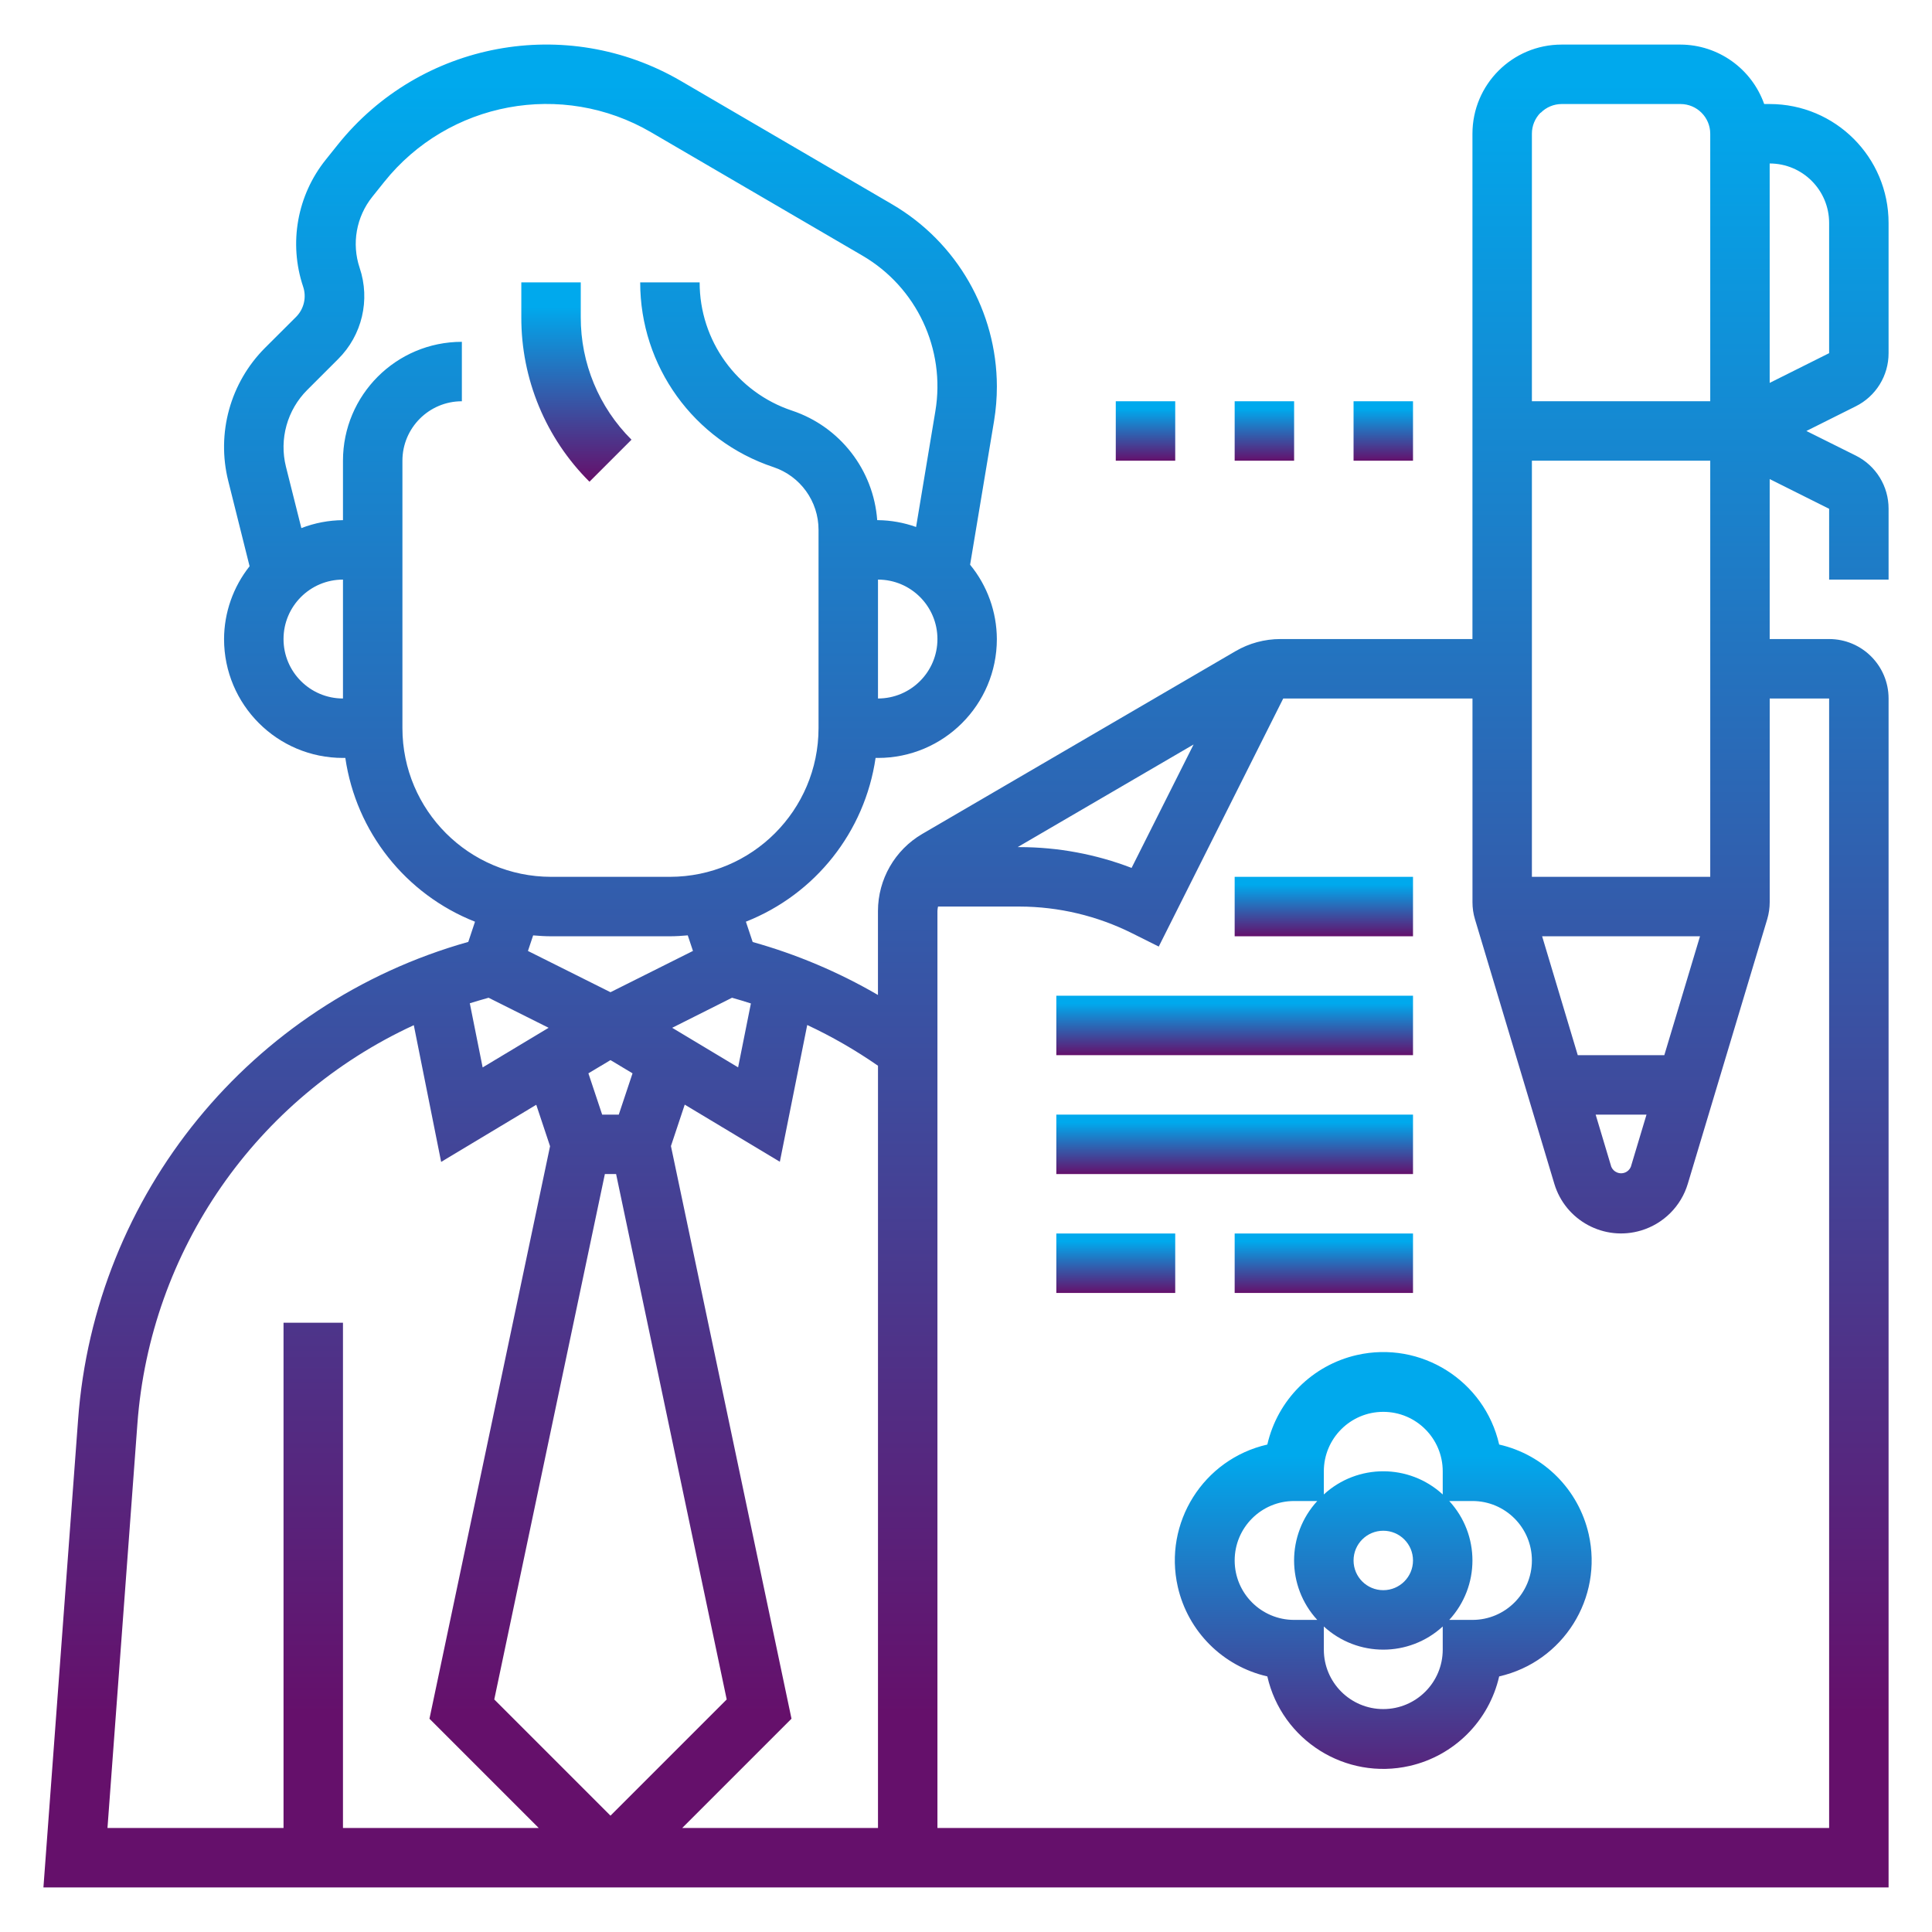 <?xml version="1.0" encoding="utf-8"?>
<!-- Generator: Adobe Illustrator 14.0.0, SVG Export Plug-In . SVG Version: 6.00 Build 43363)  -->
<!DOCTYPE svg PUBLIC "-//W3C//DTD SVG 1.1//EN" "http://www.w3.org/Graphics/SVG/1.1/DTD/svg11.dtd">
<svg version="1.1" id="depreciation" xmlns="http://www.w3.org/2000/svg" xmlns:xlink="http://www.w3.org/1999/xlink" x="0px"
	 y="0px" width="65px" height="65px" viewBox="0 0 65 65" enable-background="new 0 0 65 65" xml:space="preserve">
<g id="Group_3618" transform="translate(-803 -7678)">
	
		<linearGradient id="Path_19032_1_" gradientUnits="userSpaceOnUse" x1="885.173" y1="7681.079" x2="885.173" y2="7680.079" gradientTransform="matrix(3.707 0 0 -6.707 -2458.973 59204.488)">
		<stop  offset="0.13" style="stop-color:#00A9ED"/>
		<stop  offset="1" style="stop-color:#65106B"/>
	</linearGradient>
	<path id="Path_19032" fill="url(#Path_19032_1_)" d="M824.246,7692.793c-1.097-1.091-1.711-2.575-1.707-4.122v-1.171h-2v1.171
		c-0.006,2.078,0.82,4.071,2.293,5.536L824.246,7692.793z"/>
	
		<linearGradient id="Path_19033_1_" gradientUnits="userSpaceOnUse" x1="815.43" y1="7729.614" x2="815.43" y2="7728.614" gradientTransform="matrix(62.077 0 0 -62.001 -49783.918 486920.562)">
		<stop  offset="0.13" style="stop-color:#00A9ED"/>
		<stop  offset="1" style="stop-color:#65106B"/>
	</linearGradient>
	<path id="Path_19033" fill="url(#Path_19033_1_)" d="M866.539,7689.882v-4.382c0-2.209-1.791-4-4-4h-0.185
		c-0.423-1.194-1.55-1.995-2.815-2h-4c-1.658,0-3,1.343-3,3v17h-6.461c-0.531,0-1.053,0.141-1.512,0.409l-10.54,6.149
		c-0.92,0.539-1.486,1.524-1.488,2.591v2.826c-1.324-0.771-2.74-1.369-4.215-1.782l-0.228-0.684
		c2.336-0.922,4.001-3.023,4.363-5.509h0.08c2.209,0,4-1.791,4-4c-0.004-0.912-0.321-1.795-0.9-2.5l0.806-4.837
		c0.063-0.384,0.095-0.773,0.095-1.163c-0.006-2.52-1.343-4.848-3.517-6.122l-7.114-4.154c-3.851-2.246-8.765-1.331-11.549,2.15
		l-0.4,0.5c-0.963,1.201-1.25,2.809-0.761,4.269c0.122,0.359,0.028,0.756-0.241,1.023l-1.037,1.034
		c-1.173,1.172-1.644,2.875-1.24,4.484l0.717,2.867c-0.553,0.697-0.856,1.56-0.859,2.449c0,2.209,1.791,4,4,4h0.08
		c0.362,2.485,2.027,4.587,4.363,5.51l-0.226,0.679c-7.323,2.061-12.572,8.487-13.128,16.075l-1.166,15.736h62.078v-40
		c0-1.104-0.896-2-2-2h-2v-5.382l2,1v2.382h2v-2.382c0.003-0.757-0.424-1.451-1.101-1.789l-1.664-0.829l1.658-0.829
		C866.111,7691.334,866.541,7690.641,866.539,7689.882z M858.994,7713.5h-2.912l-1.199-4h5.312L858.994,7713.5z M858.395,7715.5
		l-0.527,1.756c-0.076,0.182-0.285,0.268-0.467,0.19c-0.086-0.036-0.154-0.104-0.191-0.19l-0.526-1.756H858.395z M854.539,7707.5
		v-14h6v14H854.539z M854.838,7681.793c0.186-0.187,0.438-0.292,0.701-0.293h4c0.552,0,1,0.448,1,1v9h-6v-9
		c-0.001-0.266,0.104-0.52,0.291-0.708L854.838,7681.793z M843.157,7703.047l-2.086,4.153c-1.202-0.462-2.48-0.699-3.769-0.7h-0.064
		L843.157,7703.047z M832.539,7739.5h-6.586l3.676-3.676l-4.056-19.266l0.464-1.394l3.2,1.922l0.921-4.601
		c0.832,0.389,1.628,0.848,2.381,1.371V7739.5z M819.438,7711.568l2.02,1.011l-2.22,1.333l-0.432-2.158
		C819.016,7711.688,819.228,7711.628,819.438,7711.568L819.438,7711.568z M827.628,7711.568c0.214,0.059,0.424,0.125,0.635,0.192
		l-0.43,2.15l-2.218-1.331L827.628,7711.568z M823.539,7713.666l0.742,0.445l-0.463,1.389h-0.559l-0.463-1.389L823.539,7713.666z
		 M823.35,7717.5h0.378l3.721,17.676l-3.91,3.91l-3.91-3.91L823.35,7717.5z M832.539,7701.5v-4c1.104,0,2,0.896,2,2
		S833.643,7701.5,832.539,7701.5z M812.539,7699.5c0-1.104,0.896-2,2-2v4C813.434,7701.5,812.539,7700.604,812.539,7699.5z
		 M816.539,7702.5v-9c0-1.104,0.896-2,2-2v-2c-2.209,0-4,1.791-4,4v2c-0.479,0.004-0.953,0.094-1.4,0.267l-0.519-2.067
		c-0.231-0.928,0.042-1.908,0.719-2.583l1.036-1.035c0.808-0.802,1.089-1.993,0.725-3.071c-0.274-0.817-0.113-1.717,0.426-2.39
		l0.4-0.5c2.165-2.706,5.986-3.417,8.979-1.671l7.11,4.15c1.825,1.064,2.802,3.146,2.455,5.23l-0.649,3.9
		c-0.412-0.147-0.845-0.225-1.282-0.23h-0.026c-0.125-1.692-1.253-3.145-2.863-3.684c-1.859-0.617-3.113-2.357-3.111-4.316h-2
		c-0.002,2.82,1.803,5.324,4.479,6.214c0.909,0.302,1.522,1.153,1.521,2.111v6.675c-0.003,2.76-2.24,4.997-5,5h-4
		C818.778,7707.497,816.542,7705.26,816.539,7702.5z M821.539,7709.5h4c0.2,0,0.4-0.013,0.6-0.031l0.175,0.524l-2.775,1.389
		l-2.777-1.388l0.175-0.524c0.2,0.017,0.4,0.03,0.6,0.03H821.539z M807.622,7725.909c0.429-5.831,3.99-10.97,9.3-13.418l0.92,4.6
		l3.2-1.922l0.464,1.394l-4.057,19.262l3.676,3.676h-6.586v-17h-2v17h-5.923L807.622,7725.909z M864.539,7701.5v38h-30v-30.851
		c0.002-0.05,0.009-0.1,0.02-0.149h2.744c1.315,0.003,2.612,0.311,3.789,0.9l0.893,0.446l4.188-8.346h6.367v6.853
		c0,0.195,0.027,0.388,0.084,0.575l2.67,8.9c0.373,1.24,1.68,1.943,2.92,1.57c0.754-0.227,1.344-0.816,1.57-1.57l2.674-8.908
		c0.054-0.184,0.081-0.375,0.082-0.567v-6.853H864.539z M864.539,7689.882l-2,1v-7.382c1.104,0,2,0.896,2,2V7689.882z"/>
	
		<linearGradient id="Path_19034_1_" gradientUnits="userSpaceOnUse" x1="830.606" y1="7709.473" x2="830.606" y2="7708.473" gradientTransform="matrix(14.024 0 0 -14.024 -10798.972 115841.953)">
		<stop  offset="0.13" style="stop-color:#00A9ED"/>
		<stop  offset="1" style="stop-color:#65106B"/>
	</linearGradient>
	<path id="Path_19034" fill="url(#Path_19034_1_)" d="M853.438,7726.6c-0.491-2.153-2.635-3.502-4.789-3.011
		c-1.499,0.342-2.669,1.513-3.011,3.011c-2.154,0.491-3.502,2.635-3.012,4.789c0.342,1.499,1.513,2.67,3.012,3.012
		c0.49,2.153,2.635,3.502,4.789,3.011c1.498-0.342,2.669-1.513,3.011-3.011c2.153-0.491,3.502-2.635,3.011-4.789
		C856.107,7728.112,854.938,7726.941,853.438,7726.6z M849.539,7725.5c1.104,0,2,0.896,2,2v0.779c-1.131-1.039-2.87-1.039-4,0
		v-0.779C847.539,7726.396,848.434,7725.5,849.539,7725.5z M850.539,7730.5c0,0.553-0.448,1-1,1c-0.553,0-1-0.447-1-1s0.447-1,1-1
		C850.091,7729.5,850.539,7729.947,850.539,7730.5z M846.539,7732.5c-1.105,0-2-0.896-2-2s0.895-2,2-2h0.779
		c-1.04,1.131-1.04,2.869,0,4H846.539z M849.539,7735.5c-1.105,0-2-0.896-2-2v-0.779c1.13,1.039,2.869,1.039,4,0v0.779
		C851.539,7734.604,850.643,7735.5,849.539,7735.5z M852.539,7732.5h-0.781c1.041-1.131,1.041-2.869,0-4h0.781c1.104,0,2,0.896,2,2
		S853.643,7732.5,852.539,7732.5z"/>
	
		<linearGradient id="Path_19035_1_" gradientUnits="userSpaceOnUse" x1="948.481" y1="7552.999" x2="948.481" y2="7551.999" gradientTransform="matrix(2 0 0 -2 -1047.422 22797.5)">
		<stop  offset="0.13" style="stop-color:#00A9ED"/>
		<stop  offset="1" style="stop-color:#65106B"/>
	</linearGradient>
	<path id="Path_19035" fill="url(#Path_19035_1_)" d="M848.539,7691.5h2v2h-2V7691.5z"/>
	
		<linearGradient id="Path_19036_1_" gradientUnits="userSpaceOnUse" x1="948.481" y1="7552.999" x2="948.481" y2="7551.999" gradientTransform="matrix(2 0 0 -2 -1051.422 22797.5)">
		<stop  offset="0.13" style="stop-color:#00A9ED"/>
		<stop  offset="1" style="stop-color:#65106B"/>
	</linearGradient>
	<path id="Path_19036" fill="url(#Path_19036_1_)" d="M844.539,7691.5h2v2h-2V7691.5z"/>
	
		<linearGradient id="Path_19037_1_" gradientUnits="userSpaceOnUse" x1="948.481" y1="7552.999" x2="948.481" y2="7551.999" gradientTransform="matrix(2 0 0 -2 -1055.422 22797.5)">
		<stop  offset="0.13" style="stop-color:#00A9ED"/>
		<stop  offset="1" style="stop-color:#65106B"/>
	</linearGradient>
	<path id="Path_19037" fill="url(#Path_19037_1_)" d="M840.539,7691.5h2v2h-2V7691.5z"/>
	
		<linearGradient id="Path_19038_1_" gradientUnits="userSpaceOnUse" x1="833.914" y1="7552.999" x2="833.914" y2="7551.999" gradientTransform="matrix(12 0 0 -2 -9162.422 22817.5)">
		<stop  offset="0.13" style="stop-color:#00A9ED"/>
		<stop  offset="1" style="stop-color:#65106B"/>
	</linearGradient>
	<path id="Path_19038" fill="url(#Path_19038_1_)" d="M838.539,7711.5h12v2h-12V7711.5z"/>
	
		<linearGradient id="Path_19039_1_" gradientUnits="userSpaceOnUse" x1="833.914" y1="7552.999" x2="833.914" y2="7551.999" gradientTransform="matrix(12 0 0 -2 -9162.422 22821.5)">
		<stop  offset="0.13" style="stop-color:#00A9ED"/>
		<stop  offset="1" style="stop-color:#65106B"/>
	</linearGradient>
	<path id="Path_19039" fill="url(#Path_19039_1_)" d="M838.539,7715.5h12v2h-12V7715.5z"/>
	
		<linearGradient id="Path_19040_1_" gradientUnits="userSpaceOnUse" x1="879.74" y1="7552.999" x2="879.74" y2="7551.999" gradientTransform="matrix(4 0 0 -2 -2678.422 22825.5)">
		<stop  offset="0.13" style="stop-color:#00A9ED"/>
		<stop  offset="1" style="stop-color:#65106B"/>
	</linearGradient>
	<path id="Path_19040" fill="url(#Path_19040_1_)" d="M838.539,7719.5h4v2h-4V7719.5z"/>
	
		<linearGradient id="Path_19041_1_" gradientUnits="userSpaceOnUse" x1="856.826" y1="7552.999" x2="856.826" y2="7551.999" gradientTransform="matrix(6 0 0 -2 -4293.422 22825.5)">
		<stop  offset="0.13" style="stop-color:#00A9ED"/>
		<stop  offset="1" style="stop-color:#65106B"/>
	</linearGradient>
	<path id="Path_19041" fill="url(#Path_19041_1_)" d="M844.539,7719.5h6v2h-6V7719.5z"/>
	
		<linearGradient id="Path_19042_1_" gradientUnits="userSpaceOnUse" x1="856.826" y1="7552.999" x2="856.826" y2="7551.999" gradientTransform="matrix(6 0 0 -2 -4293.422 22813.5)">
		<stop  offset="0.13" style="stop-color:#00A9ED"/>
		<stop  offset="1" style="stop-color:#65106B"/>
	</linearGradient>
	<path id="Path_19042" fill="url(#Path_19042_1_)" d="M844.539,7707.5h6v2h-6V7707.5z"/>
</g>
</svg>
